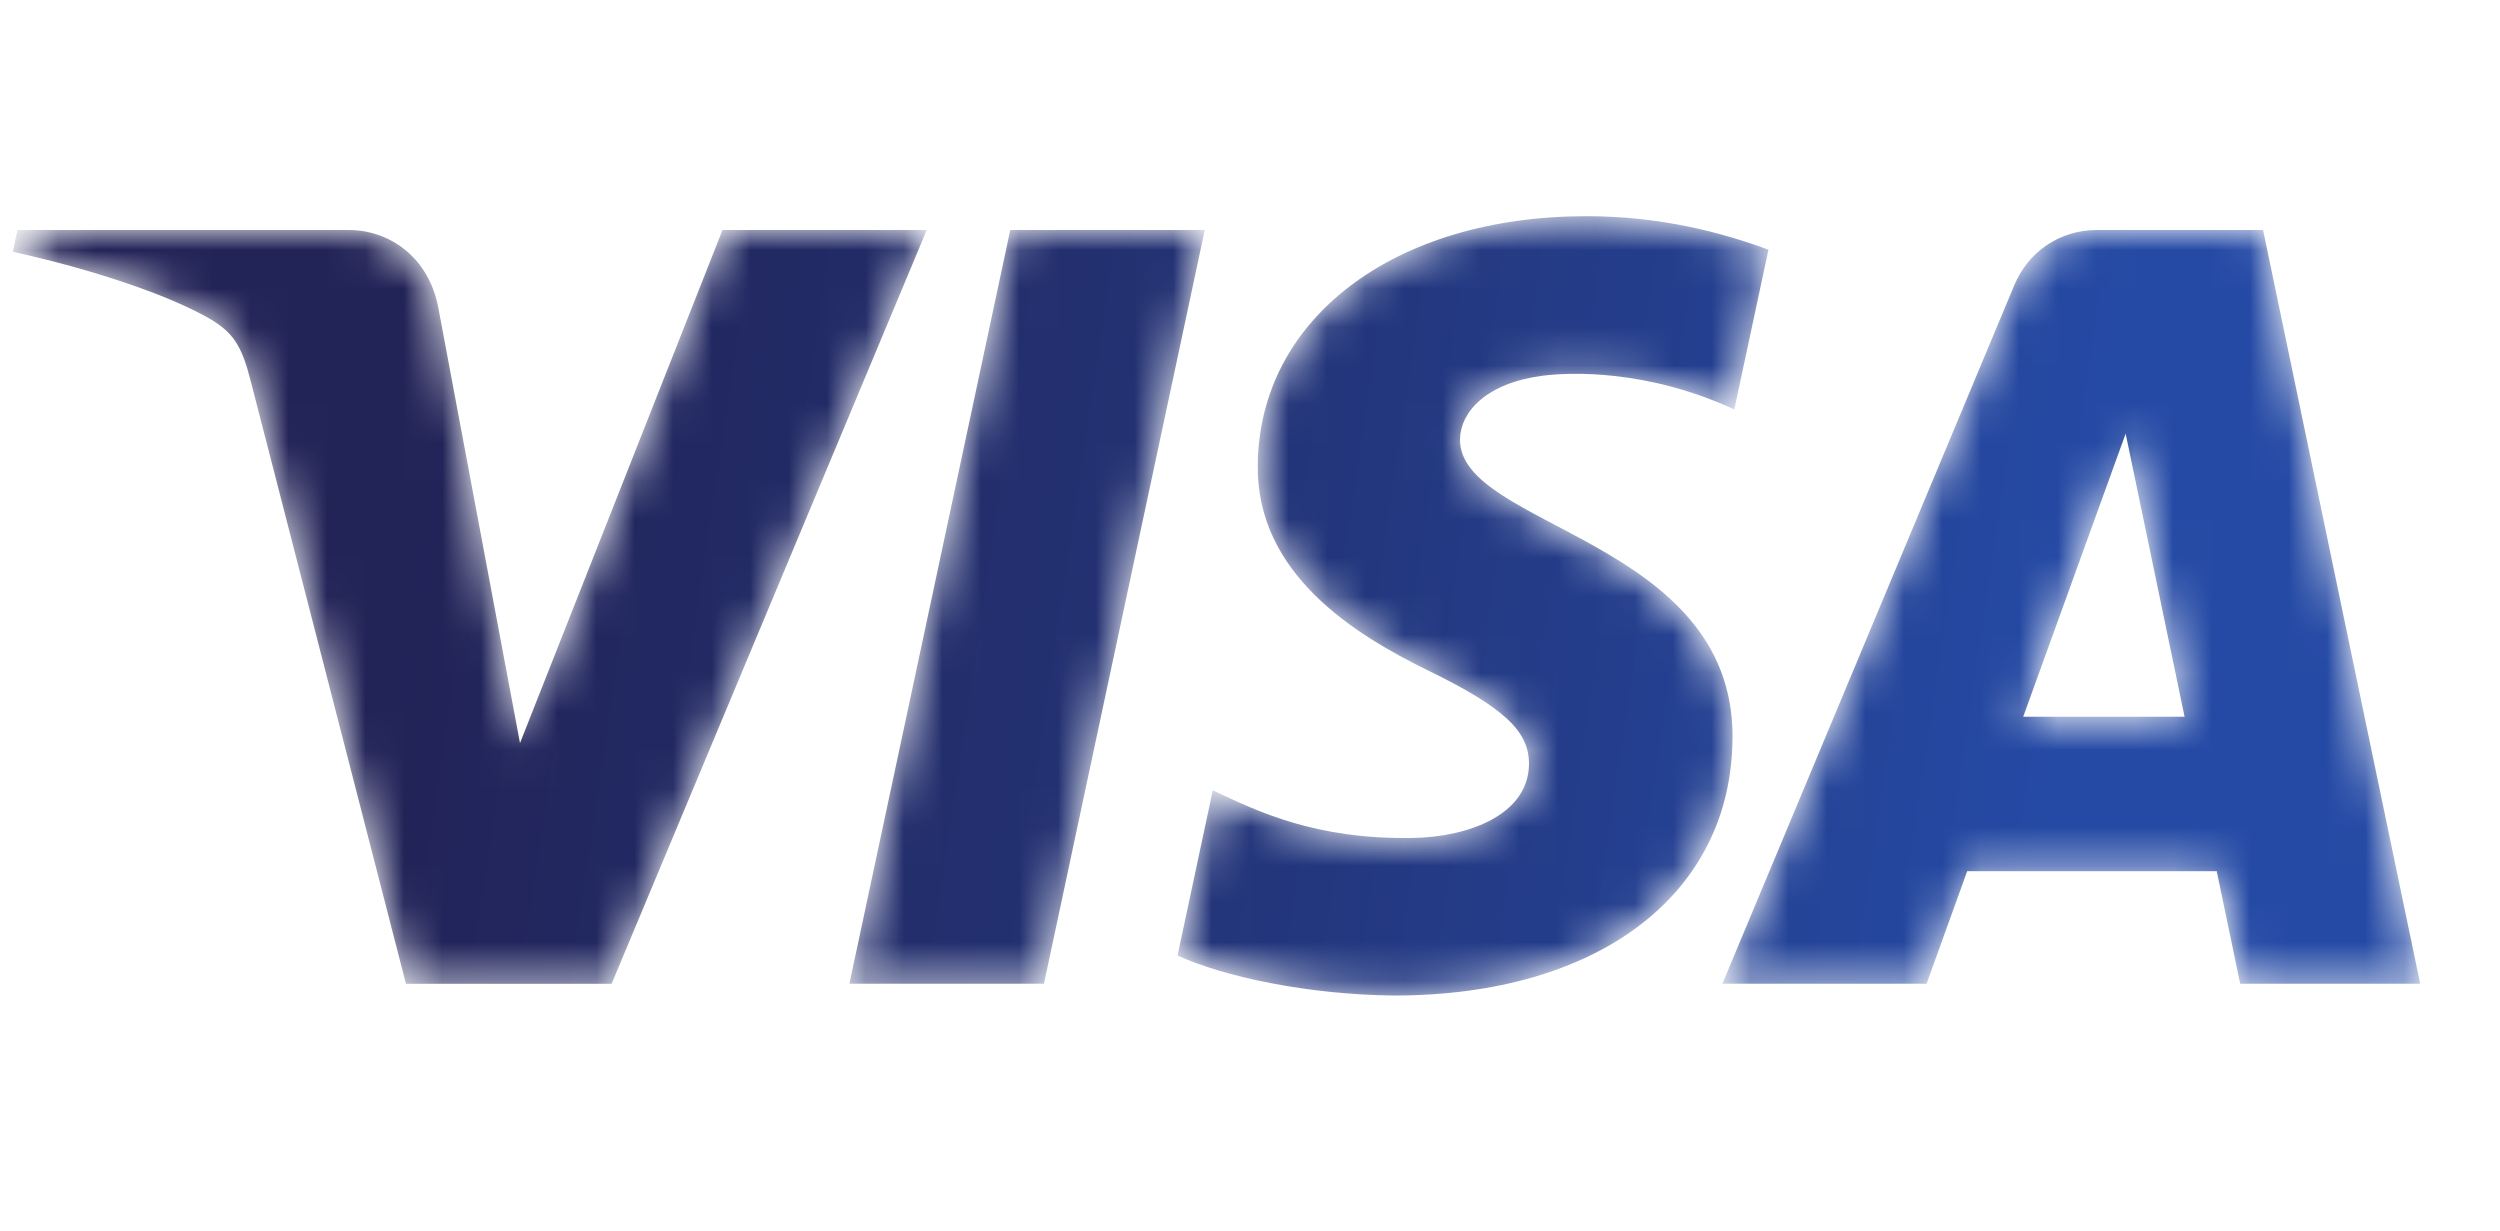 <svg width="65" height="32" viewBox="0 0 65 32" fill="none" xmlns="http://www.w3.org/2000/svg">
<g clip-path="url(#clip0_54675_7016)">
<mask id="mask0_54675_7016" style="mask-type:alpha" maskUnits="userSpaceOnUse" x="0" y="0" width="65" height="32">
<path d="M0.333 0H64.334V32H0.333V0Z" fill="white"/>
</mask>
<g mask="url(#mask0_54675_7016)">
<mask id="mask1_54675_7016" style="mask-type:alpha" maskUnits="userSpaceOnUse" x="0" y="5" width="63" height="21">
<path d="M31.324 5.98L27.143 25.577H22.084L26.267 5.98H31.323H31.324ZM52.604 18.633L55.267 11.275L56.799 18.635H52.603L52.604 18.633ZM58.247 25.577H62.925L58.84 5.98H54.523C53.552 5.98 52.733 6.545 52.371 7.417L44.782 25.577H50.091L51.147 22.651H57.635L58.245 25.577H58.247ZM45.047 19.179C45.068 14.007 37.911 13.721 37.96 11.411C37.976 10.708 38.644 9.96 40.107 9.769C40.83 9.676 42.827 9.601 45.092 10.645L45.98 6.491C44.763 6.047 43.197 5.621 41.248 5.621C36.249 5.621 32.731 8.285 32.702 12.1C32.669 14.921 35.214 16.495 37.131 17.433C39.1 18.393 39.761 19.011 39.754 19.869C39.74 21.184 38.183 21.764 36.727 21.787C34.184 21.827 32.708 21.099 31.532 20.549L30.616 24.843C31.797 25.387 33.979 25.861 36.242 25.884C41.555 25.884 45.028 23.255 45.045 19.179H45.047ZM24.096 5.979L15.902 25.579H10.555L6.526 9.936C6.282 8.973 6.069 8.619 5.325 8.215C4.107 7.553 2.099 6.933 0.333 6.547L0.453 5.98H9.059C10.156 5.98 11.143 6.711 11.392 7.977L13.52 19.32L18.785 5.98H24.098L24.096 5.979Z" fill="white"/>
</mask>
<g mask="url(#mask1_54675_7016)">
<path fill-rule="evenodd" clip-rule="evenodd" d="M31.324 5.98L27.143 25.577H22.084L26.267 5.98H31.323H31.324ZM52.604 18.633L55.267 11.275L56.799 18.635H52.603L52.604 18.633ZM58.247 25.577H62.925L58.84 5.98H54.523C53.552 5.98 52.733 6.545 52.371 7.417L44.782 25.577H50.091L51.147 22.651H57.635L58.245 25.577H58.247ZM45.047 19.179C45.068 14.007 37.911 13.721 37.96 11.411C37.976 10.708 38.644 9.96 40.107 9.769C40.83 9.676 42.827 9.601 45.092 10.645L45.98 6.491C44.763 6.047 43.197 5.621 41.248 5.621C36.249 5.621 32.731 8.285 32.702 12.1C32.669 14.921 35.214 16.495 37.131 17.433C39.1 18.393 39.761 19.011 39.754 19.869C39.74 21.184 38.183 21.764 36.727 21.787C34.184 21.827 32.708 21.099 31.532 20.549L30.616 24.843C31.797 25.387 33.979 25.861 36.242 25.884C41.555 25.884 45.028 23.255 45.045 19.179H45.047ZM24.096 5.979L15.902 25.579H10.555L6.526 9.936C6.282 8.973 6.069 8.619 5.325 8.215C4.107 7.553 2.099 6.933 0.333 6.547L0.453 5.98H9.059C10.156 5.98 11.143 6.711 11.392 7.977L13.52 19.32L18.785 5.98H24.098L24.096 5.979Z" fill="url(#paint0_linear_54675_7016)"/>
</g>
</g>
</g>
<defs>
<linearGradient id="paint0_linear_54675_7016" x1="10.441" y1="15.421" x2="53.216" y2="21.77" gradientUnits="userSpaceOnUse">
<stop stop-color="#222357"/>
<stop offset="0.478" stop-color="#233376"/>
<stop offset="1" stop-color="#254AA5"/>
</linearGradient>
<clipPath id="clip0_54675_7016">
<rect width="64" height="32" fill="white" transform="translate(0.333)"/>
</clipPath>
</defs>
</svg>
